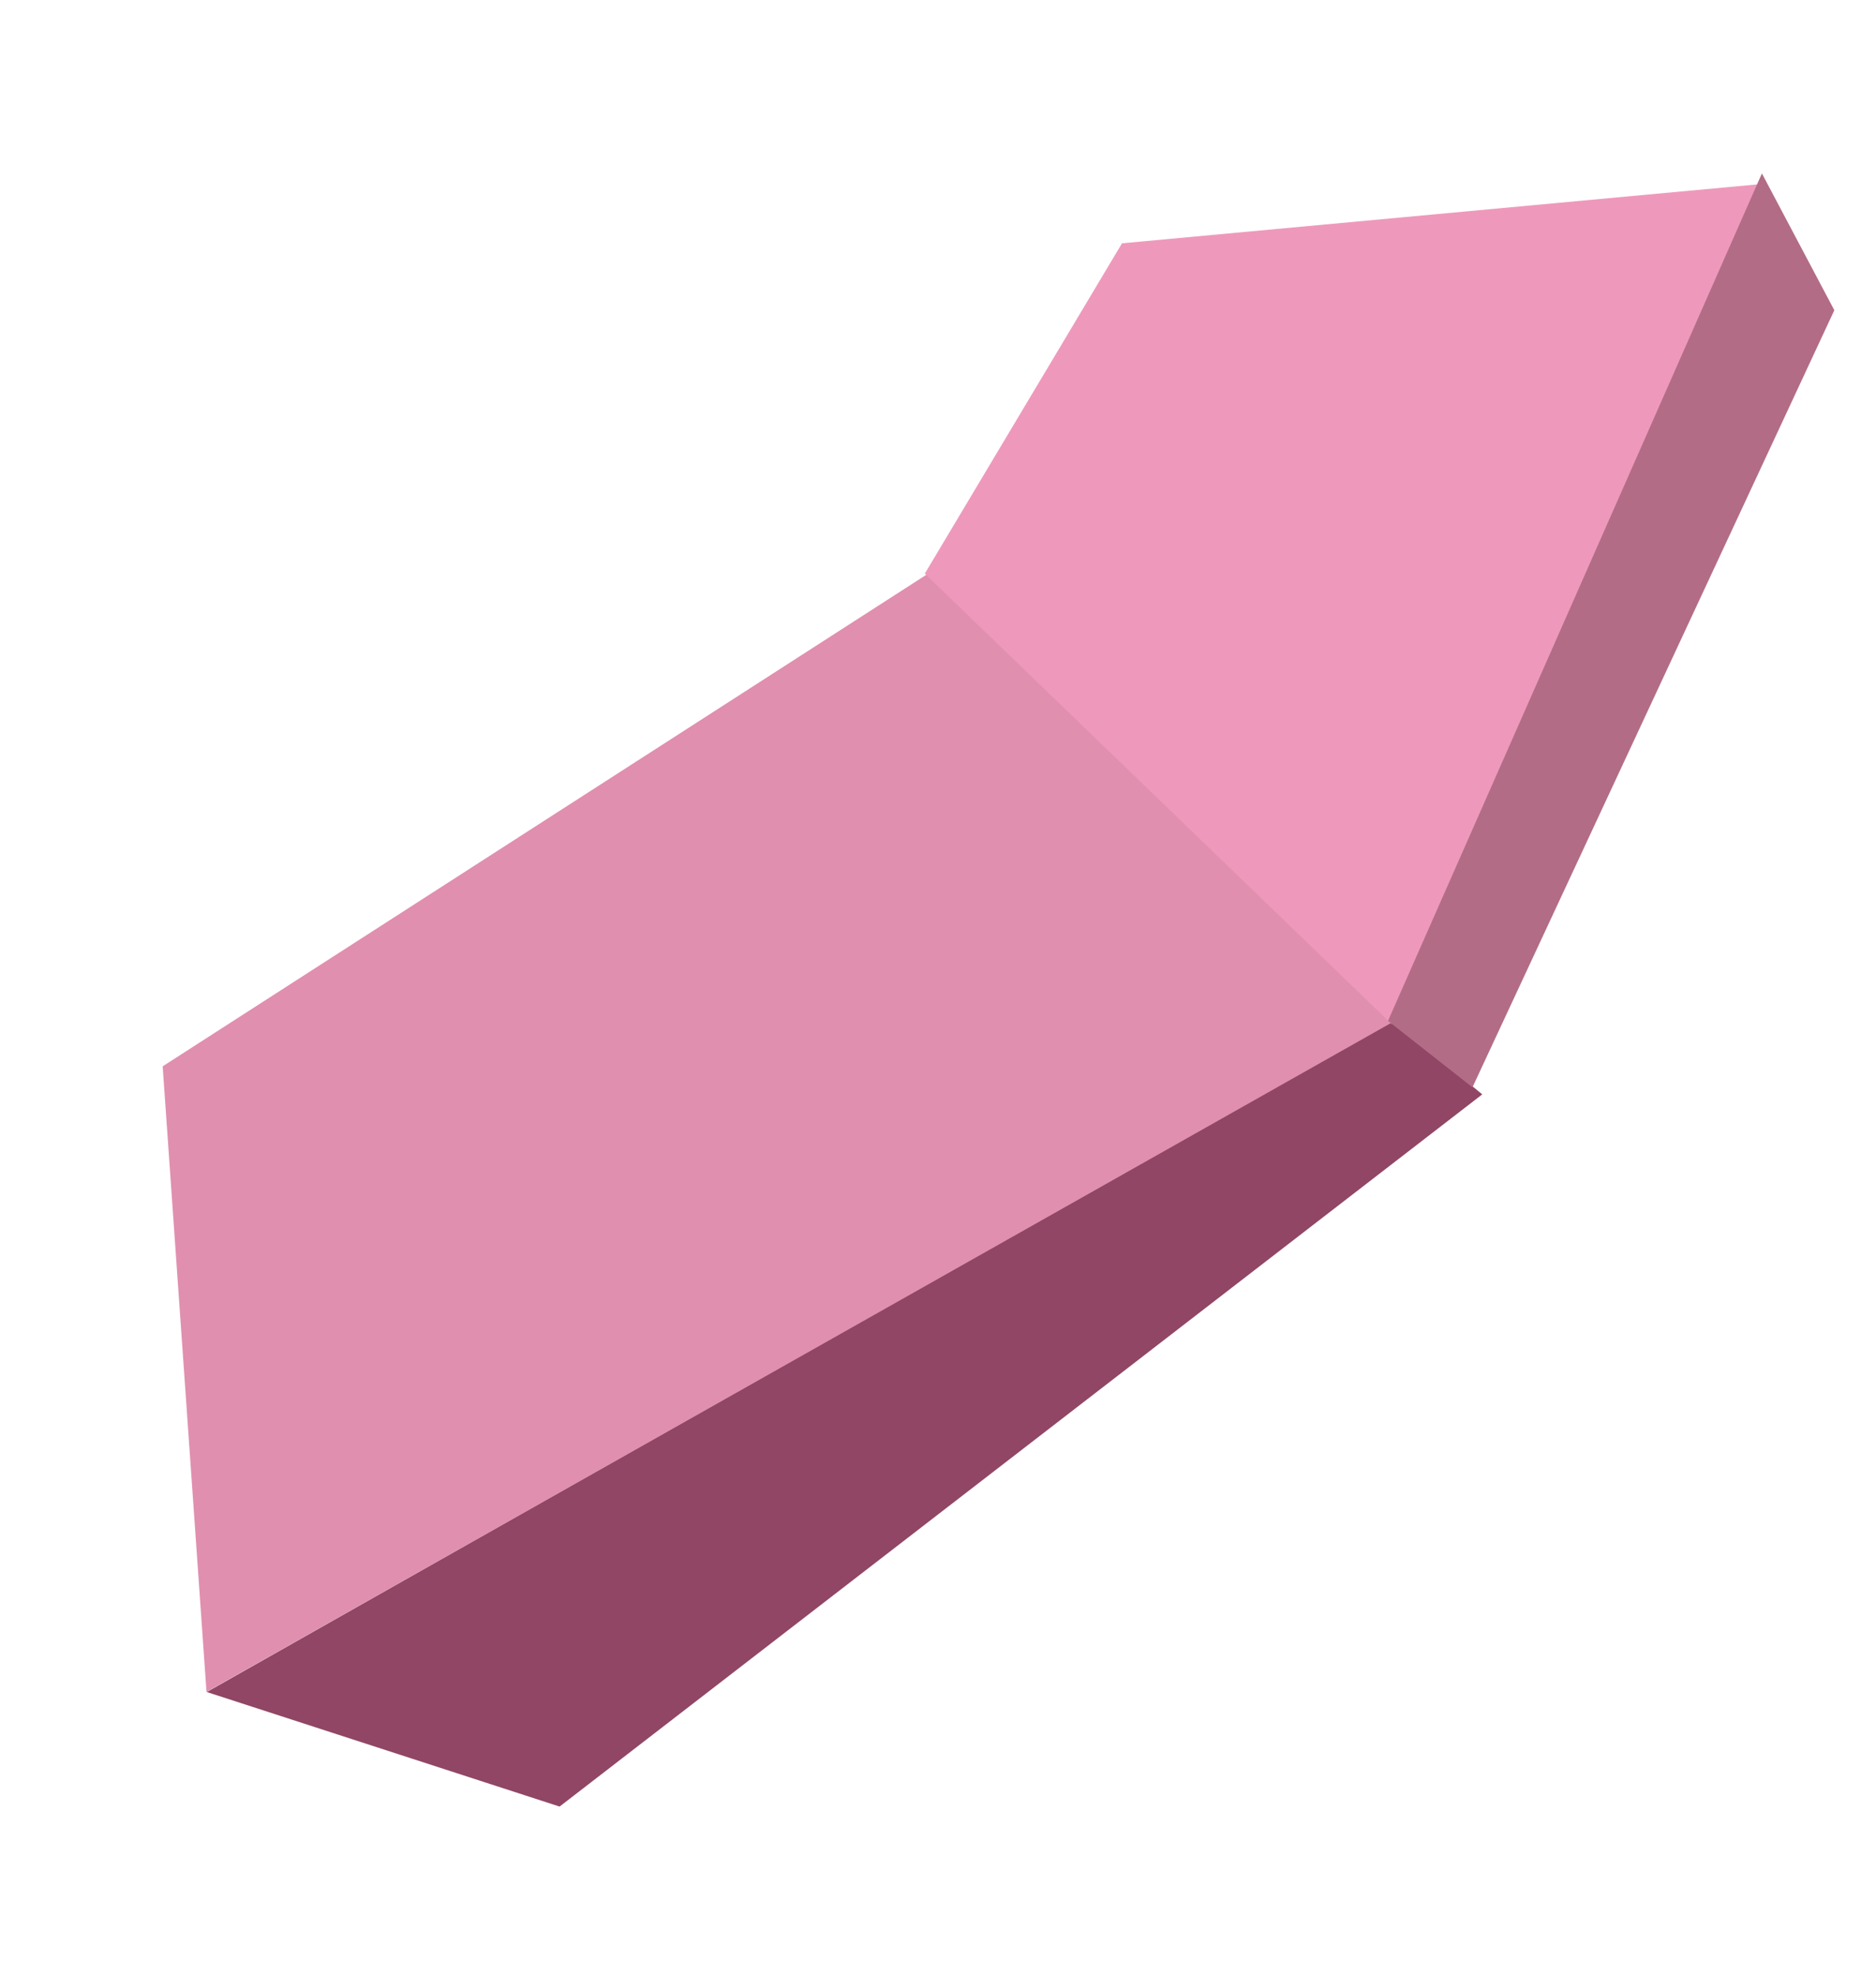 <svg width="38" height="40" viewBox="0 0 38 40" fill="none" xmlns="http://www.w3.org/2000/svg">
<path d="M28.215 20.661L30.024 22.157L11.335 36.576L4.189 34.257L28.215 20.661Z" fill="#904664"/>
<path d="M4.183 34.256L3.295 21.589L18.863 11.573L28.176 20.712L4.183 34.256Z" fill="#E08FAF"/>
<path d="M28.195 20.739L18.733 11.613L22.727 4.926L35.664 3.727L28.195 20.739Z" fill="#EE99BB"/>
<path d="M28.115 20.669L35.689 3.511L37.156 6.281L29.826 22.014L28.115 20.669Z" fill="#B36C86"/>
</svg>

